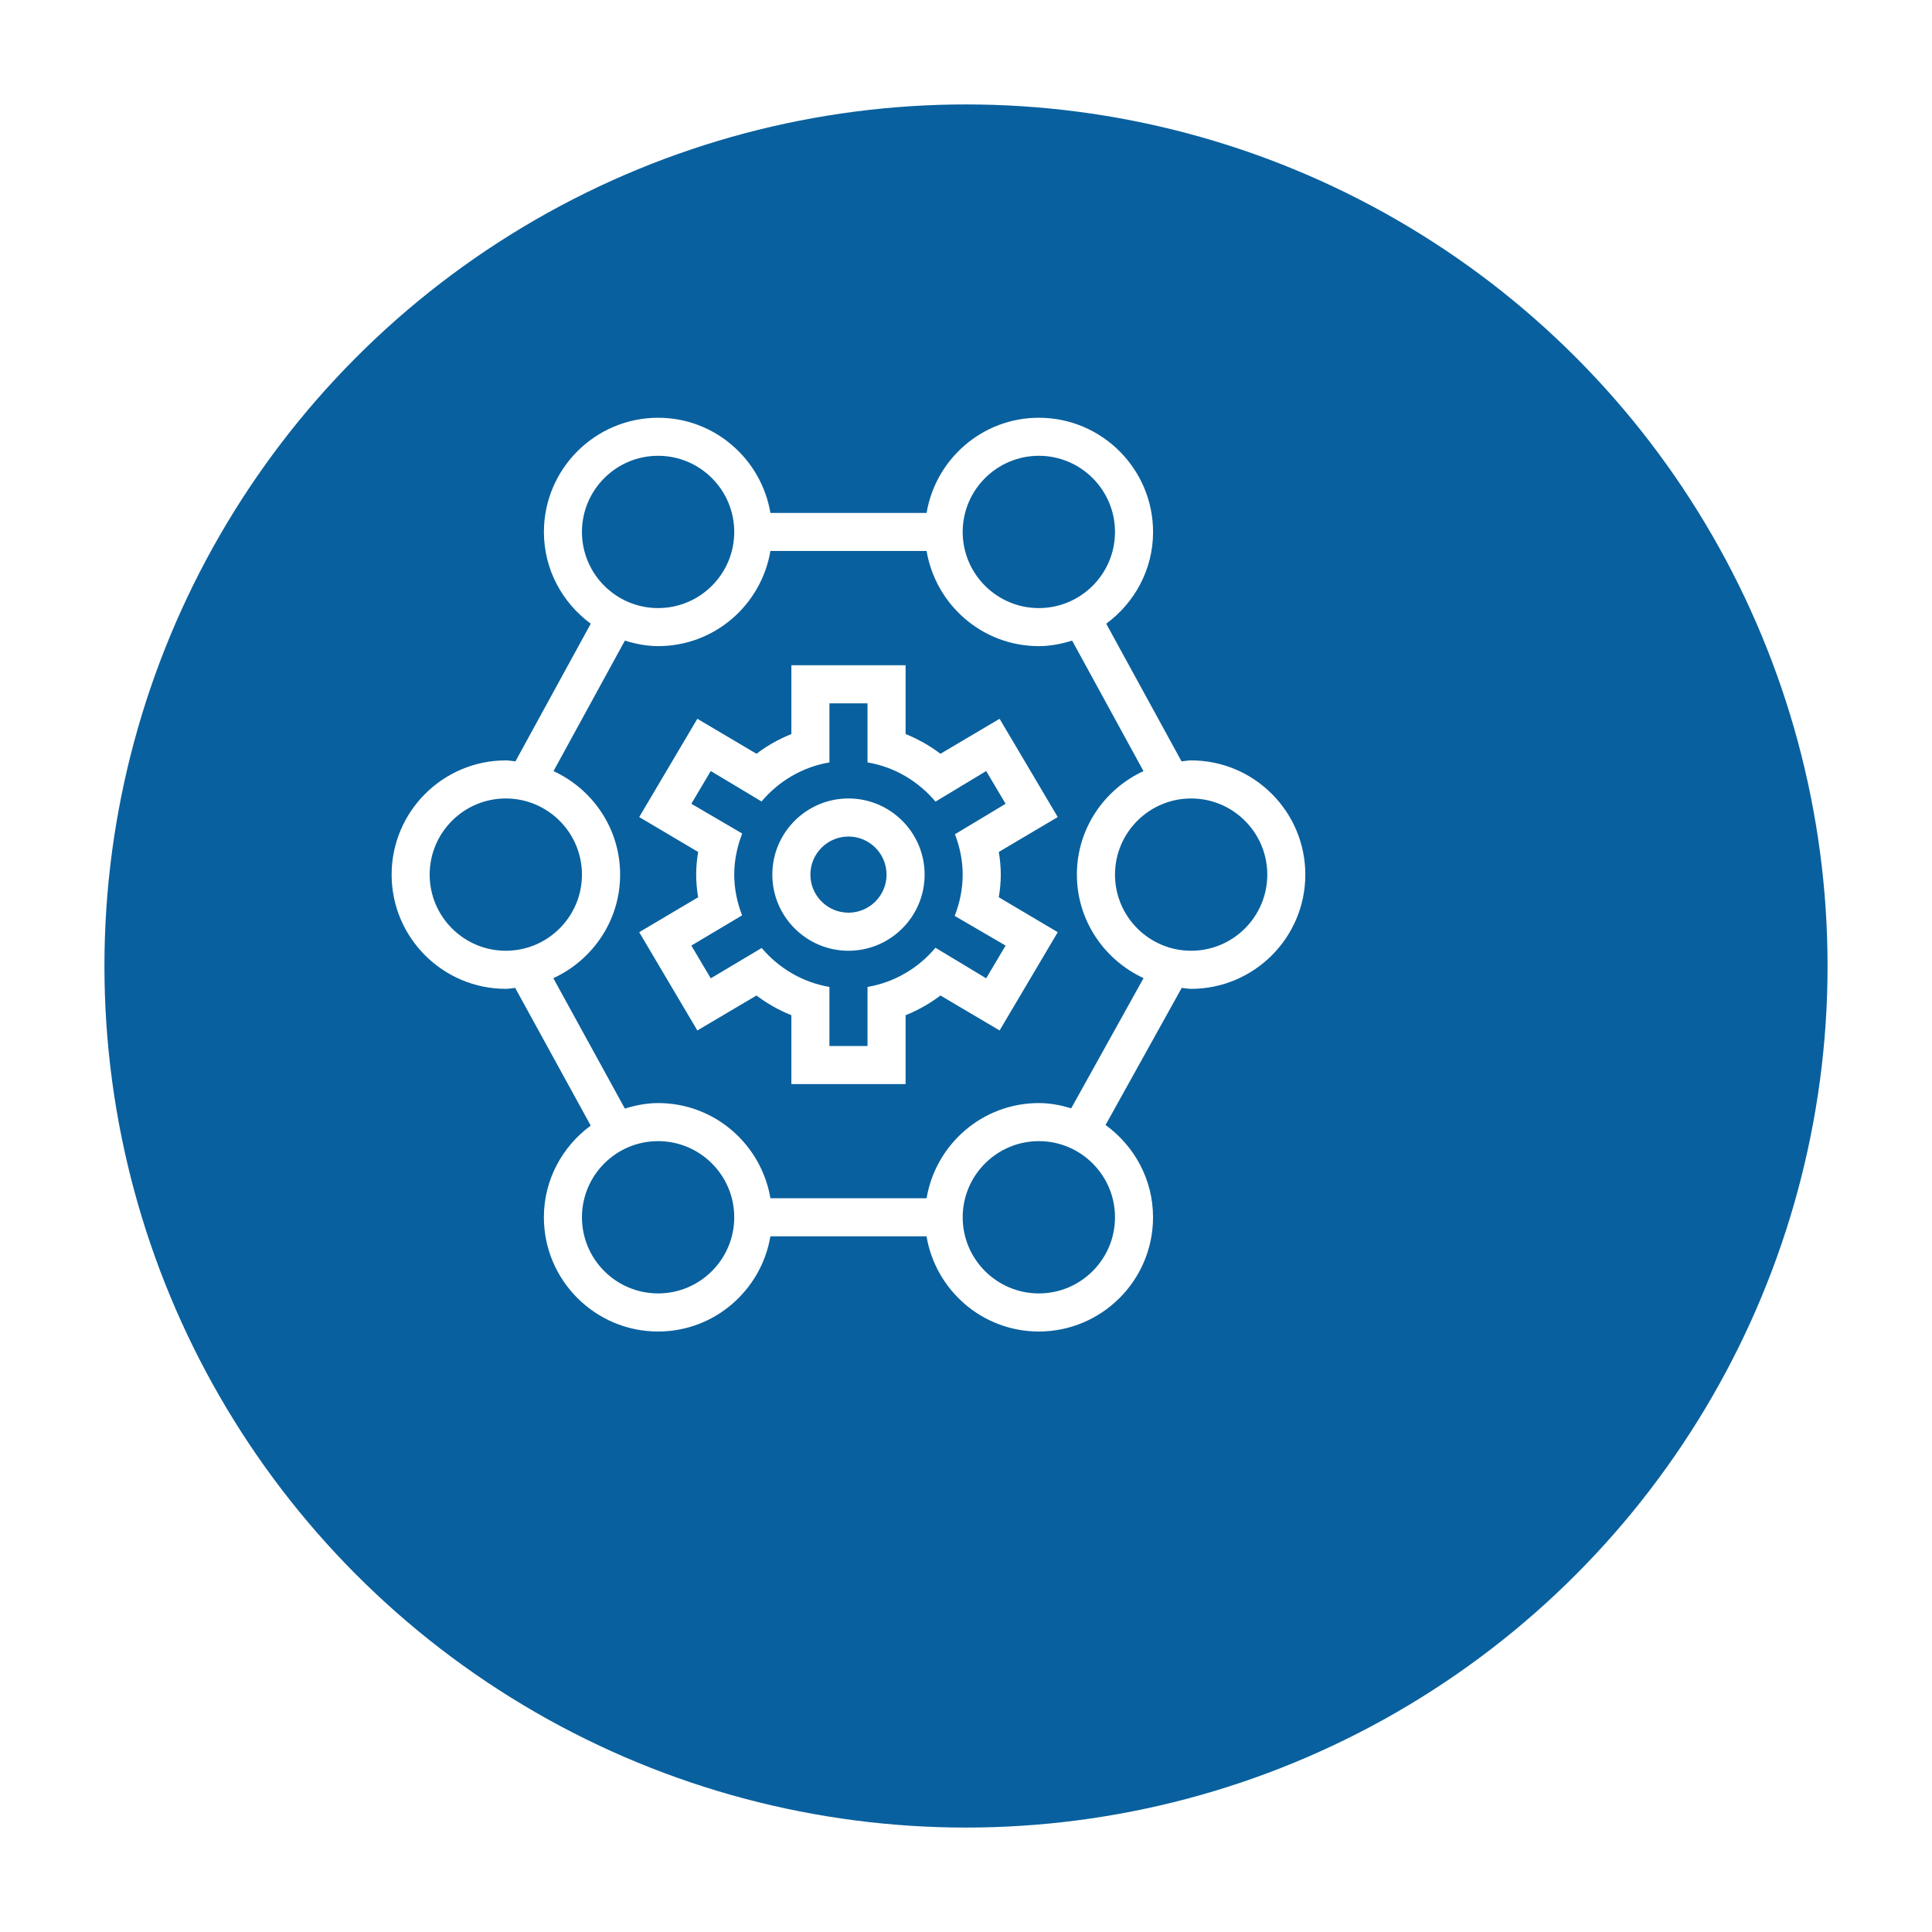<svg width="74" height="74" viewBox="0 0 74 74" fill="none" xmlns="http://www.w3.org/2000/svg">
<g filter="url(#filter0_d_6849_10058)">
<circle cx="33" cy="33" r="33" fill="#09609E"/>
</g>
<g clip-path="url(#clip0_6849_10058)">
<path d="M38.287 27.531L36.022 28.871C35.615 28.563 35.169 28.31 34.686 28.116V25.479H30.311V28.116C29.828 28.31 29.382 28.562 28.975 28.871L26.71 27.531L24.483 31.295L26.741 32.632C26.69 32.935 26.665 33.218 26.665 33.5C26.665 33.781 26.69 34.066 26.741 34.367L24.483 35.705L26.71 39.469L28.975 38.13C29.382 38.438 29.828 38.691 30.311 38.885V41.522H34.686V38.885C35.169 38.691 35.615 38.438 36.022 38.13L38.287 39.469L40.514 35.705L38.256 34.367C38.307 34.064 38.332 33.781 38.332 33.5C38.332 33.218 38.307 32.934 38.256 32.632L40.514 31.295L38.287 27.531ZM36.576 31.95C36.76 32.432 36.873 32.952 36.873 33.5C36.873 34.058 36.758 34.589 36.567 35.081L38.517 36.218L37.773 37.472L35.831 36.301C35.178 37.078 34.27 37.625 33.228 37.802V40.064H31.769V37.802C30.731 37.625 29.827 37.081 29.174 36.31L27.224 37.472L26.48 36.218L28.424 35.06C28.237 34.575 28.123 34.053 28.123 33.501C28.123 32.944 28.239 32.416 28.428 31.926L26.48 30.786L27.224 29.532L29.169 30.698C29.823 29.924 30.728 29.378 31.769 29.202V26.94H33.228V29.202C34.27 29.378 35.178 29.927 35.832 30.704L37.773 29.533L38.517 30.787L36.576 31.954V31.95ZM45.623 29.125C45.498 29.125 45.379 29.151 45.256 29.163L42.371 23.889C43.453 23.092 44.165 21.82 44.165 20.376C44.165 17.964 42.202 16.001 39.79 16.001C37.627 16.001 35.838 17.582 35.49 19.647H29.509C29.159 17.582 27.371 16.001 25.208 16.001C22.796 16.001 20.833 17.964 20.833 20.376C20.833 21.82 21.545 23.093 22.627 23.889L19.742 29.163C19.619 29.152 19.5 29.125 19.375 29.125C16.963 29.125 15 31.088 15 33.5C15 35.912 16.963 37.875 19.375 37.875C19.497 37.875 19.613 37.849 19.732 37.838L22.626 43.112C21.544 43.909 20.832 45.181 20.832 46.625C20.832 49.037 22.795 51 25.207 51C27.37 51 29.159 49.419 29.508 47.354H35.488C35.838 49.419 37.626 51 39.789 51C42.201 51 44.164 49.037 44.164 46.625C44.164 45.169 43.442 43.886 42.345 43.09L45.263 37.838C45.384 37.849 45.5 37.875 45.622 37.875C48.034 37.875 49.997 35.912 49.997 33.5C49.997 31.088 48.036 29.125 45.623 29.125ZM39.79 17.458C41.399 17.458 42.707 18.766 42.707 20.375C42.707 21.983 41.399 23.291 39.79 23.291C38.182 23.291 36.873 21.983 36.873 20.375C36.873 18.766 38.182 17.458 39.79 17.458ZM22.29 20.375C22.29 18.766 23.598 17.458 25.207 17.458C26.815 17.458 28.123 18.766 28.123 20.375C28.123 21.983 26.815 23.291 25.207 23.291C23.598 23.291 22.29 21.983 22.29 20.375ZM19.373 36.416C17.765 36.416 16.457 35.108 16.457 33.5C16.457 31.891 17.765 30.583 19.373 30.583C20.982 30.583 22.29 31.891 22.29 33.5C22.29 35.108 20.982 36.416 19.373 36.416ZM25.207 49.541C23.598 49.541 22.29 48.233 22.29 46.625C22.29 45.016 23.598 43.708 25.207 43.708C26.815 43.708 28.123 45.016 28.123 46.625C28.123 48.233 26.815 49.541 25.207 49.541ZM42.707 46.625C42.707 48.233 41.399 49.541 39.79 49.541C38.182 49.541 36.873 48.233 36.873 46.625C36.873 45.016 38.182 43.708 39.79 43.708C41.399 43.708 42.707 45.016 42.707 46.625ZM41.031 42.451C40.635 42.333 40.225 42.25 39.79 42.25C37.627 42.25 35.838 43.831 35.49 45.896H29.509C29.159 43.831 27.371 42.25 25.208 42.25C24.762 42.25 24.339 42.337 23.934 42.461L21.194 37.467C22.698 36.774 23.752 35.261 23.752 33.498C23.752 31.735 22.701 30.229 21.201 29.535L23.934 24.537C24.341 24.662 24.762 24.748 25.208 24.748C27.371 24.748 29.16 23.168 29.509 21.102H35.49C35.84 23.168 37.627 24.748 39.79 24.748C40.236 24.748 40.659 24.661 41.065 24.537L43.798 29.535C42.297 30.229 41.247 31.74 41.247 33.498C41.247 35.257 42.298 36.769 43.801 37.464L41.03 42.45L41.031 42.451ZM45.623 36.416C44.015 36.416 42.707 35.108 42.707 33.5C42.707 31.891 44.015 30.583 45.623 30.583C47.232 30.583 48.54 31.891 48.54 33.5C48.54 35.108 47.232 36.416 45.623 36.416ZM32.498 30.583C30.89 30.583 29.582 31.891 29.582 33.5C29.582 35.108 30.89 36.416 32.498 36.416C34.107 36.416 35.415 35.108 35.415 33.5C35.415 31.891 34.107 30.583 32.498 30.583ZM32.498 34.958C31.694 34.958 31.04 34.303 31.04 33.5C31.04 32.696 31.694 32.041 32.498 32.041C33.303 32.041 33.957 32.696 33.957 33.5C33.957 34.303 33.303 34.958 32.498 34.958Z" fill="white"/>
</g>
<defs>
<filter id="filter0_d_6849_10058" x="0" y="0" width="74" height="74" filterUnits="userSpaceOnUse" color-interpolation-filters="sRGB">
<feFlood flood-opacity="0" result="BackgroundImageFix"/>
<feColorMatrix in="SourceAlpha" type="matrix" values="0 0 0 0 0 0 0 0 0 0 0 0 0 0 0 0 0 0 127 0" result="hardAlpha"/>
<feOffset dx="4" dy="4"/>
<feGaussianBlur stdDeviation="2"/>
<feComposite in2="hardAlpha" operator="out"/>
<feColorMatrix type="matrix" values="0 0 0 0 0.4 0 0 0 0 0.4 0 0 0 0 0.4 0 0 0 0.15 0"/>
<feBlend mode="normal" in2="BackgroundImageFix" result="effect1_dropShadow_6849_10058"/>
<feBlend mode="normal" in="SourceGraphic" in2="effect1_dropShadow_6849_10058" result="shape"/>
</filter>
<clipPath id="clip0_6849_10058">
<rect width="35" height="35" fill="white" transform="translate(15 16)"/>
</clipPath>
</defs>
</svg>
